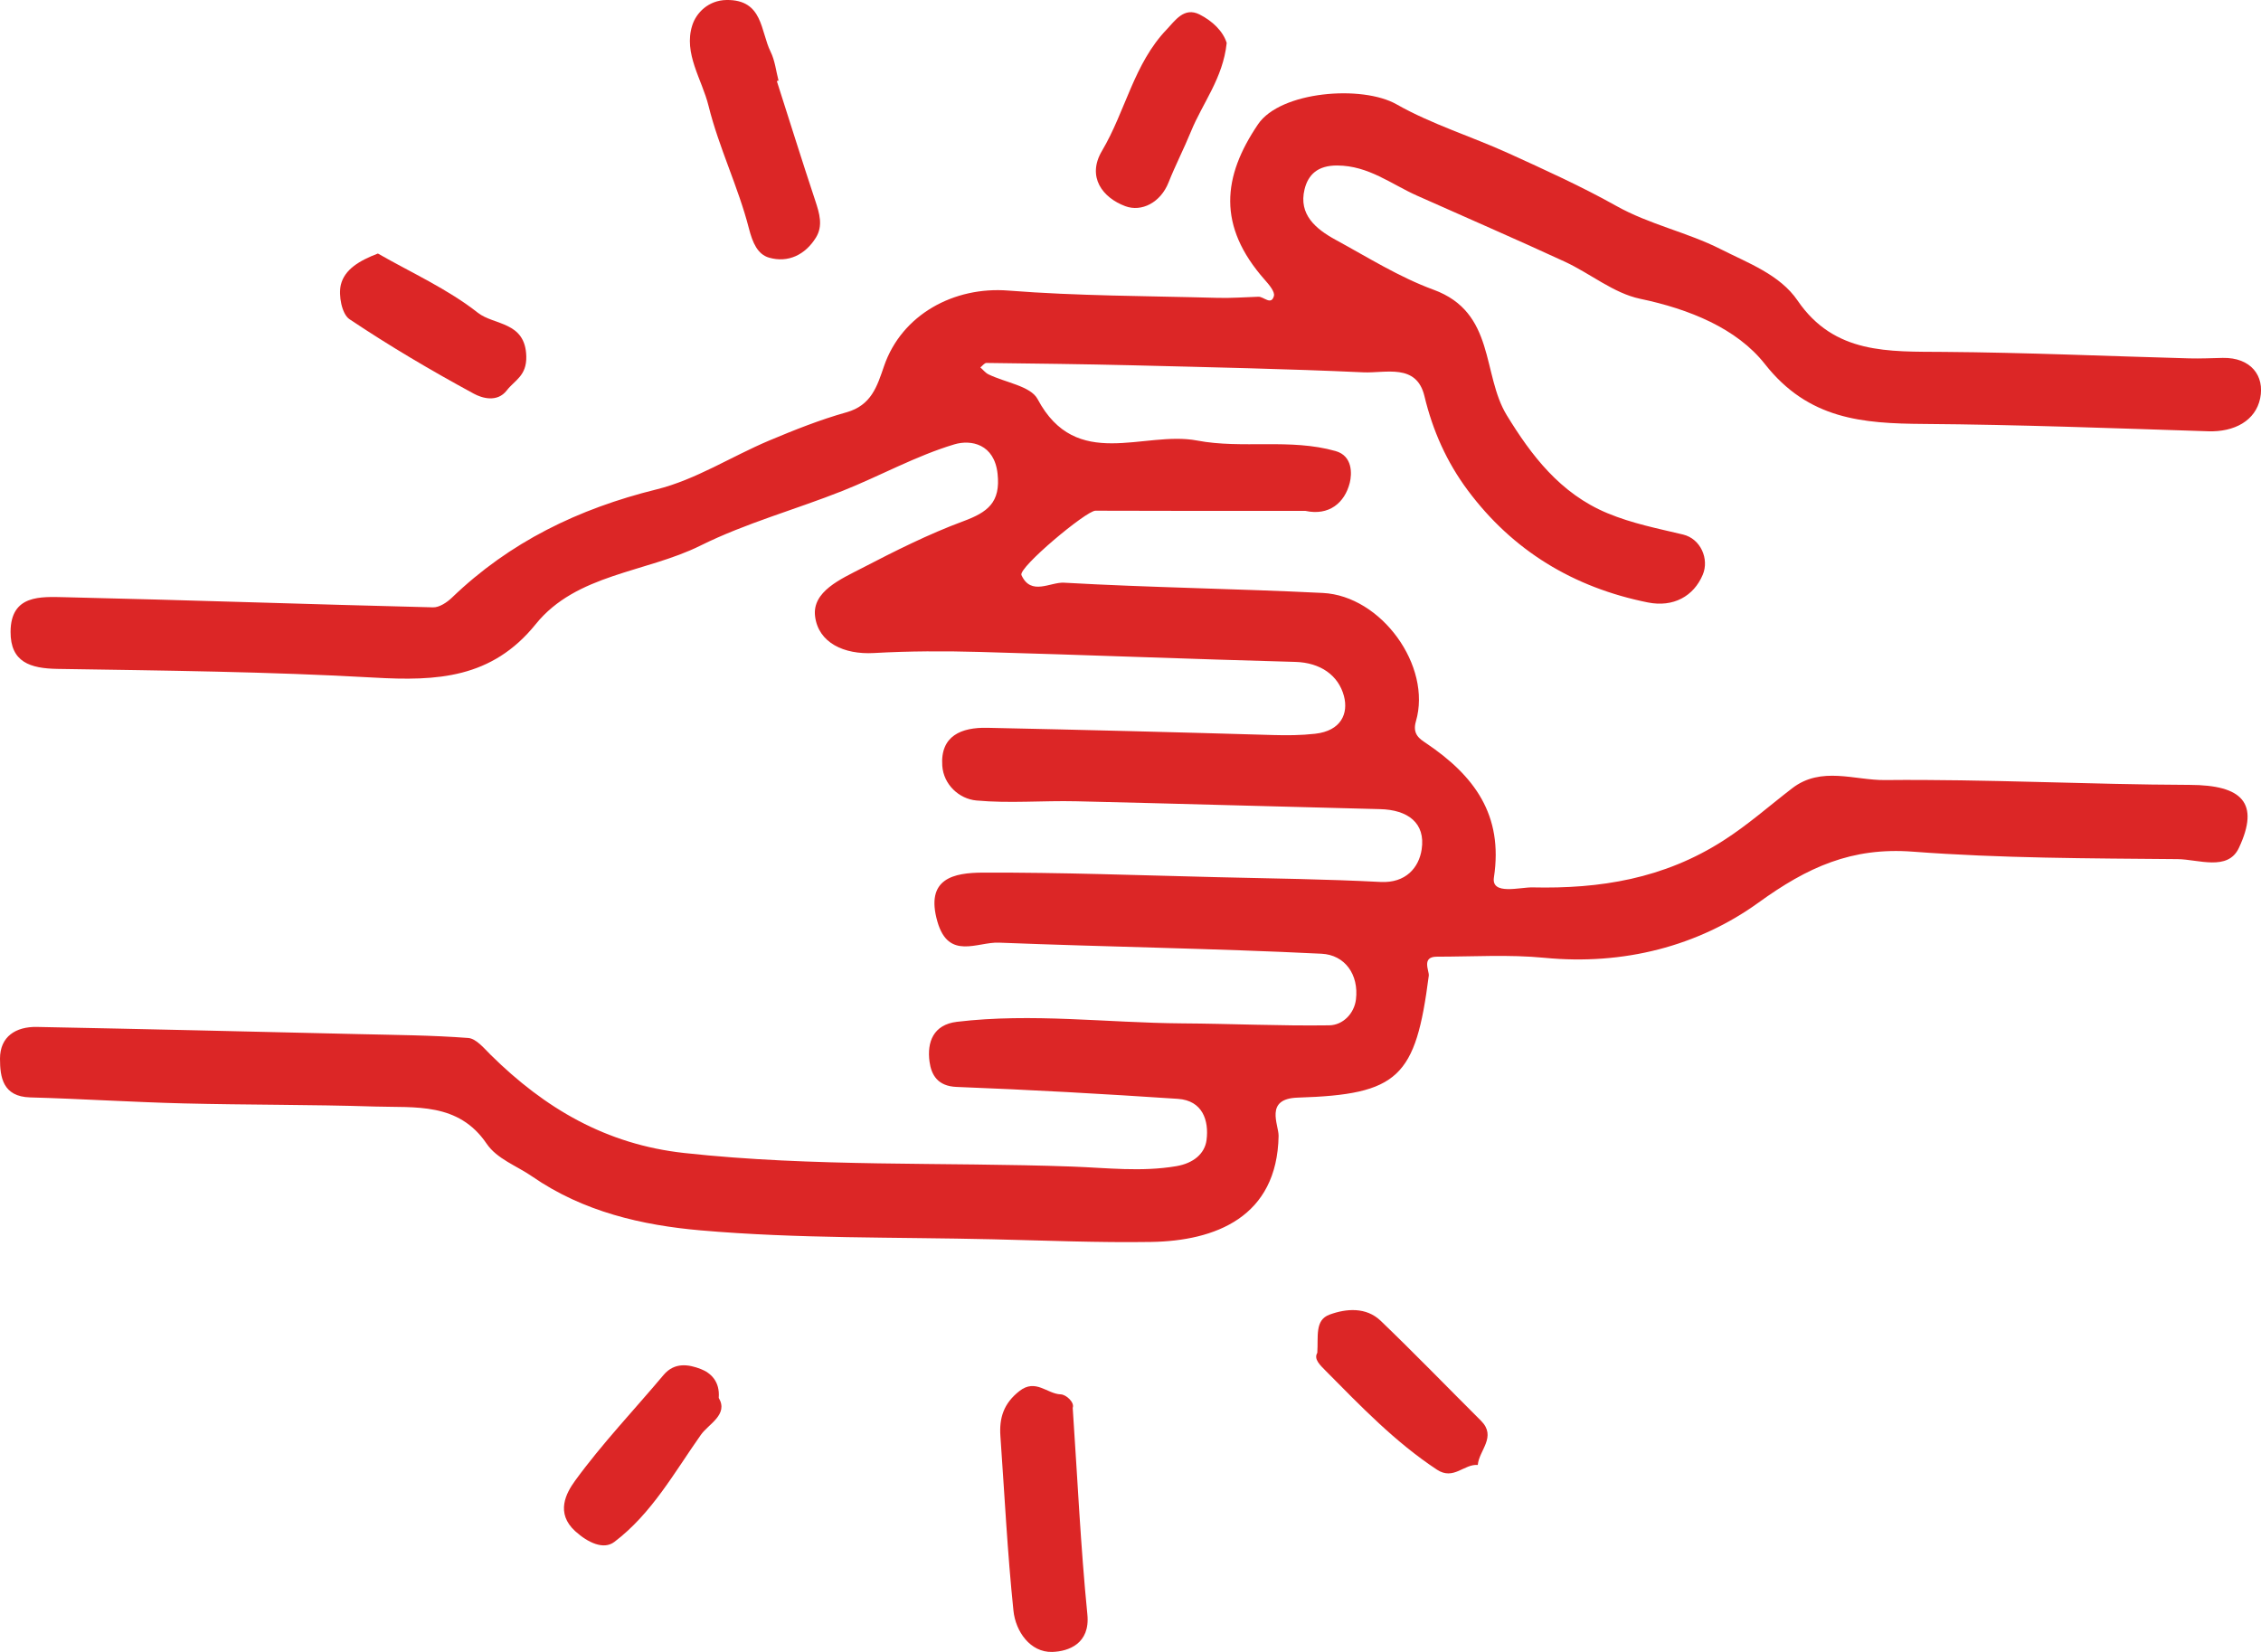 <svg width="52" height="38" viewBox="0 0 52 38" fill="none" xmlns="http://www.w3.org/2000/svg">
<g clip-path="url(#clip0_2467_37243)">
<path d="M30.021 11.752C28.412 11.752 26.802 11.755 25.193 11.748C24.981 11.748 23.415 13.059 23.492 13.229C23.711 13.714 24.155 13.386 24.471 13.404C26.453 13.517 28.44 13.541 30.423 13.64C31.771 13.707 32.936 15.323 32.564 16.593C32.476 16.893 32.658 17.001 32.796 17.094C33.904 17.841 34.578 18.742 34.358 20.185C34.295 20.599 34.957 20.407 35.243 20.413C36.795 20.449 38.264 20.215 39.632 19.338C40.206 18.971 40.694 18.535 41.22 18.131C41.887 17.619 42.651 17.951 43.352 17.944C45.688 17.921 48.025 18.047 50.363 18.055C51.565 18.059 51.979 18.468 51.491 19.506C51.238 20.046 50.557 19.767 50.083 19.763C48.051 19.745 46.015 19.744 43.991 19.591C42.587 19.485 41.571 19.947 40.443 20.763C39.055 21.766 37.335 22.209 35.524 22.033C34.705 21.953 33.872 22.007 33.045 22.007C32.684 22.007 32.874 22.337 32.86 22.444C32.559 24.785 32.168 25.177 29.844 25.249C29.075 25.274 29.41 25.872 29.406 26.13C29.373 28.001 27.947 28.546 26.472 28.569C25.261 28.588 24.049 28.536 22.838 28.508C20.597 28.455 18.347 28.497 16.118 28.303C14.774 28.186 13.418 27.878 12.238 27.062C11.887 26.819 11.43 26.66 11.192 26.309C10.543 25.352 9.551 25.484 8.618 25.454C7.153 25.407 5.686 25.419 4.221 25.382C3.044 25.353 1.869 25.276 0.693 25.244C0.064 25.226 0 24.779 0 24.353C0 23.844 0.363 23.613 0.851 23.623C3.316 23.671 5.781 23.73 8.246 23.788C9.087 23.808 9.931 23.813 10.769 23.877C10.952 23.891 11.132 24.114 11.287 24.267C12.526 25.491 13.935 26.326 15.739 26.523C18.708 26.848 21.686 26.729 24.66 26.835C25.457 26.864 26.25 26.962 27.052 26.826C27.445 26.76 27.708 26.541 27.749 26.225C27.807 25.777 27.659 25.315 27.088 25.277C25.394 25.164 23.698 25.068 22.001 25.003C21.564 24.987 21.419 24.724 21.378 24.424C21.317 23.975 21.462 23.57 22.009 23.505C23.735 23.299 25.459 23.529 27.184 23.541C28.313 23.548 29.442 23.602 30.57 23.586C30.885 23.582 31.146 23.315 31.185 22.991C31.255 22.419 30.931 21.965 30.393 21.939C27.922 21.817 25.445 21.782 22.972 21.684C22.477 21.665 21.817 22.093 21.56 21.203C21.27 20.198 21.944 20.076 22.608 20.073C24.405 20.067 26.202 20.135 27.999 20.178C29.25 20.208 30.502 20.223 31.751 20.288C32.333 20.318 32.633 19.956 32.696 19.542C32.791 18.925 32.37 18.628 31.743 18.613C29.412 18.556 27.08 18.486 24.748 18.432C23.984 18.414 23.214 18.484 22.456 18.414C22.055 18.377 21.701 18.046 21.671 17.616C21.623 16.925 22.111 16.729 22.706 16.742C24.896 16.788 27.086 16.844 29.275 16.908C29.602 16.917 29.916 16.916 30.245 16.879C30.847 16.812 31.015 16.411 30.909 16.011C30.782 15.534 30.368 15.242 29.791 15.226C27.372 15.161 24.954 15.064 22.535 14.997C21.723 14.974 20.908 14.976 20.098 15.022C19.411 15.061 18.823 14.786 18.746 14.18C18.672 13.605 19.342 13.319 19.821 13.07C20.581 12.676 21.351 12.288 22.152 11.991C22.715 11.783 23.015 11.559 22.943 10.898C22.869 10.215 22.335 10.106 21.948 10.222C21.065 10.487 20.244 10.946 19.382 11.29C18.296 11.722 17.151 12.033 16.111 12.55C14.852 13.175 13.256 13.199 12.321 14.358C11.311 15.609 10.047 15.669 8.604 15.587C6.181 15.45 3.752 15.425 1.324 15.387C0.692 15.377 0.24 15.231 0.243 14.533C0.248 13.675 0.936 13.726 1.498 13.738C4.319 13.803 7.139 13.902 9.96 13.971C10.104 13.975 10.28 13.857 10.394 13.748C11.721 12.47 13.301 11.702 15.102 11.257C16.002 11.034 16.821 10.501 17.688 10.135C18.269 9.891 18.86 9.655 19.466 9.485C20.042 9.324 20.173 8.884 20.332 8.421C20.74 7.234 21.943 6.586 23.188 6.684C24.789 6.81 26.401 6.807 28.009 6.852C28.32 6.86 28.631 6.836 28.942 6.826C29.066 6.822 29.235 7.033 29.298 6.81C29.326 6.712 29.185 6.546 29.089 6.438C27.99 5.196 28.118 4.062 28.933 2.859C29.447 2.099 31.326 1.948 32.121 2.401C32.928 2.859 33.838 3.137 34.689 3.524C35.528 3.906 36.37 4.287 37.171 4.736C37.939 5.167 38.807 5.342 39.576 5.733C40.204 6.052 40.934 6.316 41.343 6.915C42.19 8.154 43.436 8.085 44.713 8.095C46.593 8.109 48.473 8.193 50.353 8.244C50.608 8.251 50.864 8.238 51.119 8.233C51.767 8.22 52.088 8.646 51.981 9.163C51.874 9.68 51.385 9.94 50.789 9.921C48.608 9.851 46.425 9.768 44.243 9.752C42.834 9.742 41.592 9.649 40.59 8.374C39.943 7.552 38.848 7.109 37.721 6.873C37.11 6.745 36.574 6.29 35.987 6.019C34.861 5.499 33.723 5.006 32.591 4.501C31.994 4.235 31.477 3.811 30.756 3.807C30.304 3.804 30.085 4.02 30.003 4.355C29.861 4.936 30.264 5.269 30.717 5.516C31.457 5.919 32.182 6.376 32.968 6.664C34.4 7.188 34.077 8.61 34.655 9.554C35.211 10.461 35.876 11.352 36.971 11.806C37.541 12.043 38.119 12.155 38.707 12.296C39.117 12.394 39.312 12.862 39.162 13.219C38.953 13.717 38.484 13.976 37.897 13.858C36.186 13.514 34.788 12.666 33.753 11.274C33.272 10.627 32.95 9.905 32.76 9.111C32.577 8.351 31.866 8.588 31.356 8.565C29.587 8.484 27.817 8.448 26.046 8.403C24.927 8.376 23.807 8.363 22.687 8.349C22.641 8.349 22.594 8.416 22.547 8.452C22.609 8.506 22.662 8.576 22.733 8.611C23.118 8.8 23.702 8.879 23.863 9.18C24.754 10.856 26.302 9.9 27.533 10.134C28.575 10.332 29.671 10.079 30.717 10.376C31.113 10.488 31.093 10.905 31.043 11.106C30.926 11.569 30.565 11.87 30.022 11.752H30.021Z" fill="#DC2626"/>
<path d="M17.866 1.865C18.16 2.783 18.447 3.704 18.751 4.619C18.846 4.907 18.934 5.193 18.764 5.467C18.52 5.861 18.126 6.053 17.688 5.927C17.424 5.851 17.309 5.586 17.224 5.255C16.979 4.299 16.532 3.393 16.296 2.437C16.145 1.825 15.715 1.231 15.921 0.583C16.011 0.298 16.29 0.006 16.709 3.70964e-05C17.551 -0.012 17.488 0.716 17.723 1.191C17.823 1.393 17.847 1.631 17.905 1.854C17.892 1.857 17.879 1.861 17.866 1.865V1.865Z" fill="#DC2626"/>
<path d="M24.671 32.386C24.783 34.04 24.854 35.592 25.008 37.137C25.076 37.81 24.575 37.989 24.199 38C23.694 38.013 23.357 37.529 23.308 37.051C23.169 35.716 23.103 34.375 23.008 33.036C22.979 32.618 23.081 32.284 23.446 31.998C23.82 31.706 24.08 32.065 24.395 32.075C24.52 32.079 24.719 32.261 24.671 32.385L24.671 32.386Z" fill="#DC2626"/>
<path d="M30.296 31.12C30.322 30.742 30.235 30.367 30.577 30.241C30.962 30.099 31.42 30.063 31.753 30.382C32.536 31.134 33.291 31.915 34.06 32.681C34.43 33.051 34.015 33.36 33.987 33.699C33.67 33.672 33.431 34.059 33.049 33.808C32.085 33.172 31.299 32.351 30.498 31.542C30.357 31.4 30.21 31.264 30.296 31.12L30.296 31.12Z" fill="#DC2626"/>
<path d="M16.53 32.156C16.759 32.541 16.296 32.755 16.12 33.005C15.511 33.867 14.989 34.82 14.128 35.47C13.882 35.657 13.522 35.487 13.232 35.225C12.768 34.805 13.021 34.344 13.226 34.062C13.846 33.209 14.581 32.438 15.262 31.628C15.515 31.328 15.843 31.386 16.119 31.493C16.341 31.579 16.561 31.773 16.53 32.156H16.53Z" fill="#DC2626"/>
<path d="M8.691 5.832C9.458 6.272 10.295 6.647 10.991 7.195C11.361 7.486 12.083 7.391 12.104 8.196C12.115 8.648 11.838 8.744 11.655 8.981C11.434 9.267 11.082 9.157 10.895 9.055C9.918 8.525 8.958 7.959 8.037 7.342C7.861 7.224 7.781 6.794 7.839 6.551C7.924 6.199 8.262 5.996 8.691 5.832V5.832Z" fill="#DC2626"/>
<path d="M28.212 0.99C28.127 1.8 27.657 2.371 27.391 3.024C27.23 3.419 27.032 3.801 26.875 4.197C26.691 4.662 26.253 4.882 25.881 4.743C25.358 4.549 24.989 4.069 25.345 3.469C25.885 2.557 26.077 1.464 26.835 0.675C27.021 0.481 27.23 0.153 27.587 0.332C27.885 0.483 28.13 0.718 28.213 0.99H28.212Z" fill="#DC2626"/>
</g>
<defs>
<clipPath id="clip0_2467_37243">
<rect width="52" height="38" fill="white"/>
</clipPath>
</defs>
</svg>
